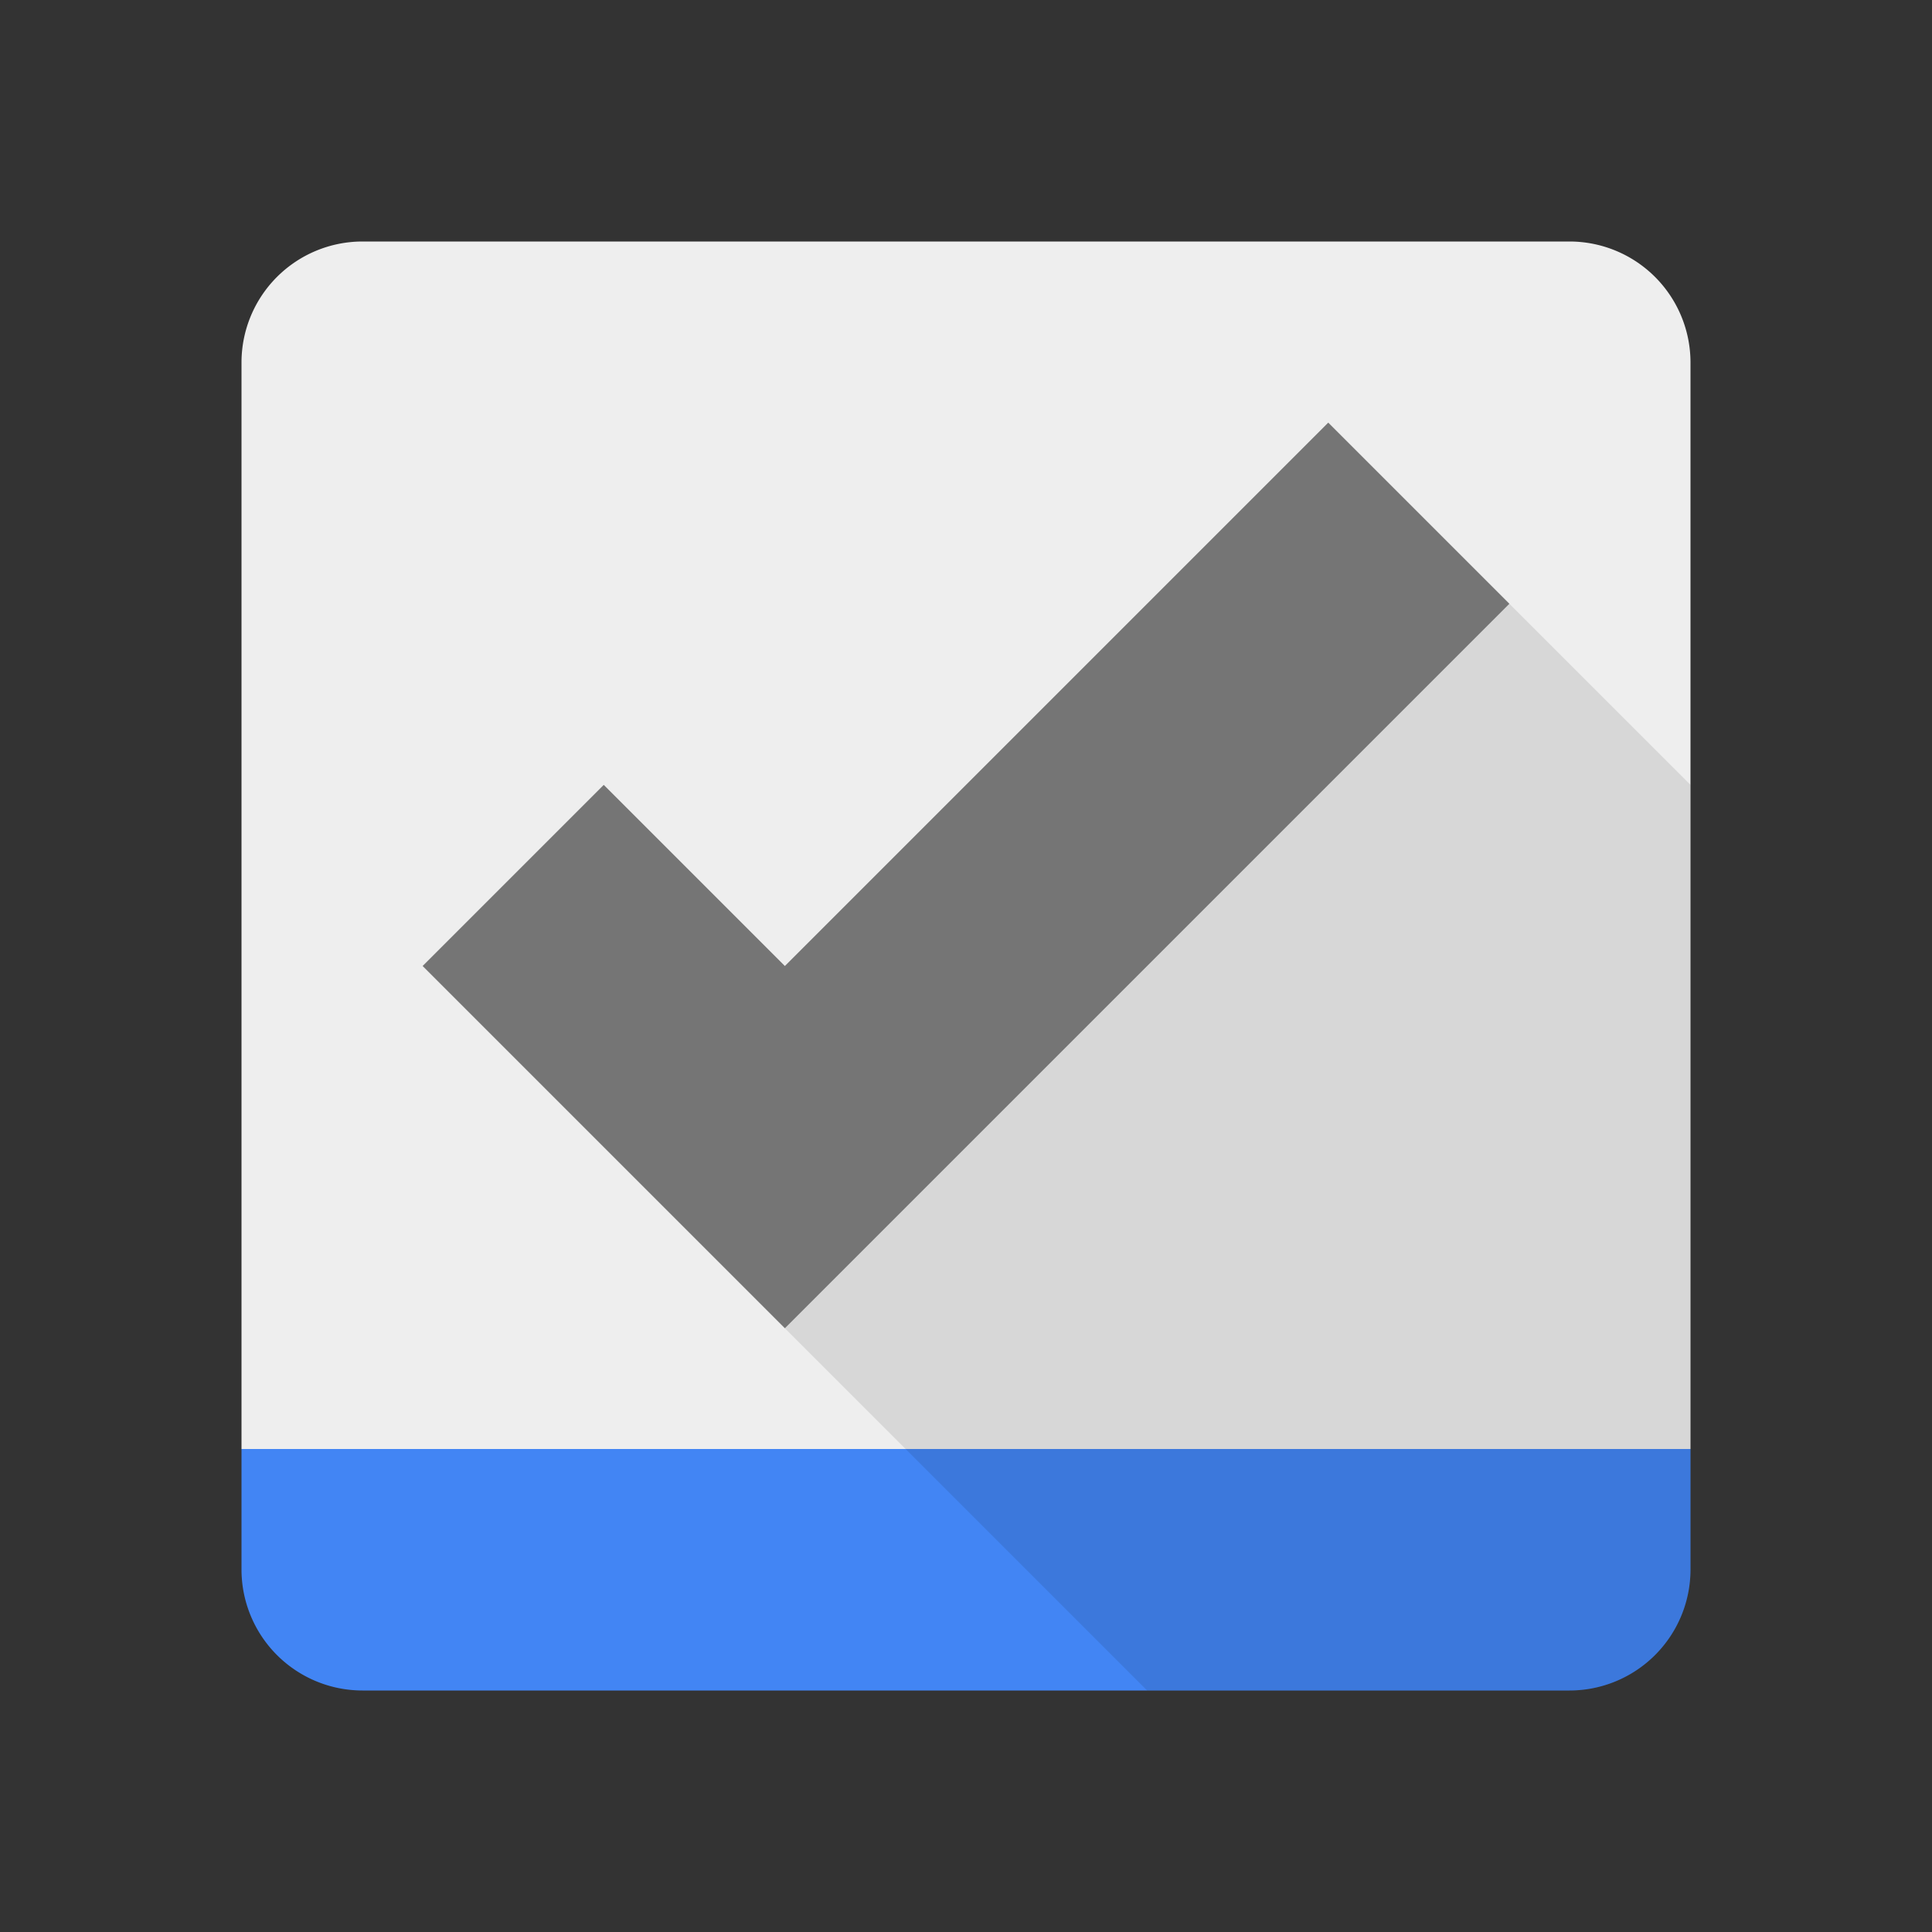 <svg viewBox="0 0 32 32" xmlns="http://www.w3.org/2000/svg"><rect x="0" y="0" width="32" height="32" fill="#333333" stroke="none"/><g fill="none" fill-rule="evenodd"><path d="M4 24h24V6.005A2.005 2.005 0 0 0 25.995 4H6.005A2.005 2.005 0 0 0 4 6.005V24z" fill="#EEE"/><path d="M4 24.998V24h24v1.995A2.005 2.005 0 0 1 25.995 28H6.005A2.005 2.005 0 0 1 4 25.995v-.997z" fill="#4285F4"/><path d="M19 28l-6-6 6-9 6-3 3 3v12.995A2.005 2.005 0 0 1 25.995 28H19z" fill-opacity=".1" fill="#000"/><path fill="#757575" d="M7 16l6 6 12-12-3-3-9 9-3-3z"/></g></svg>
